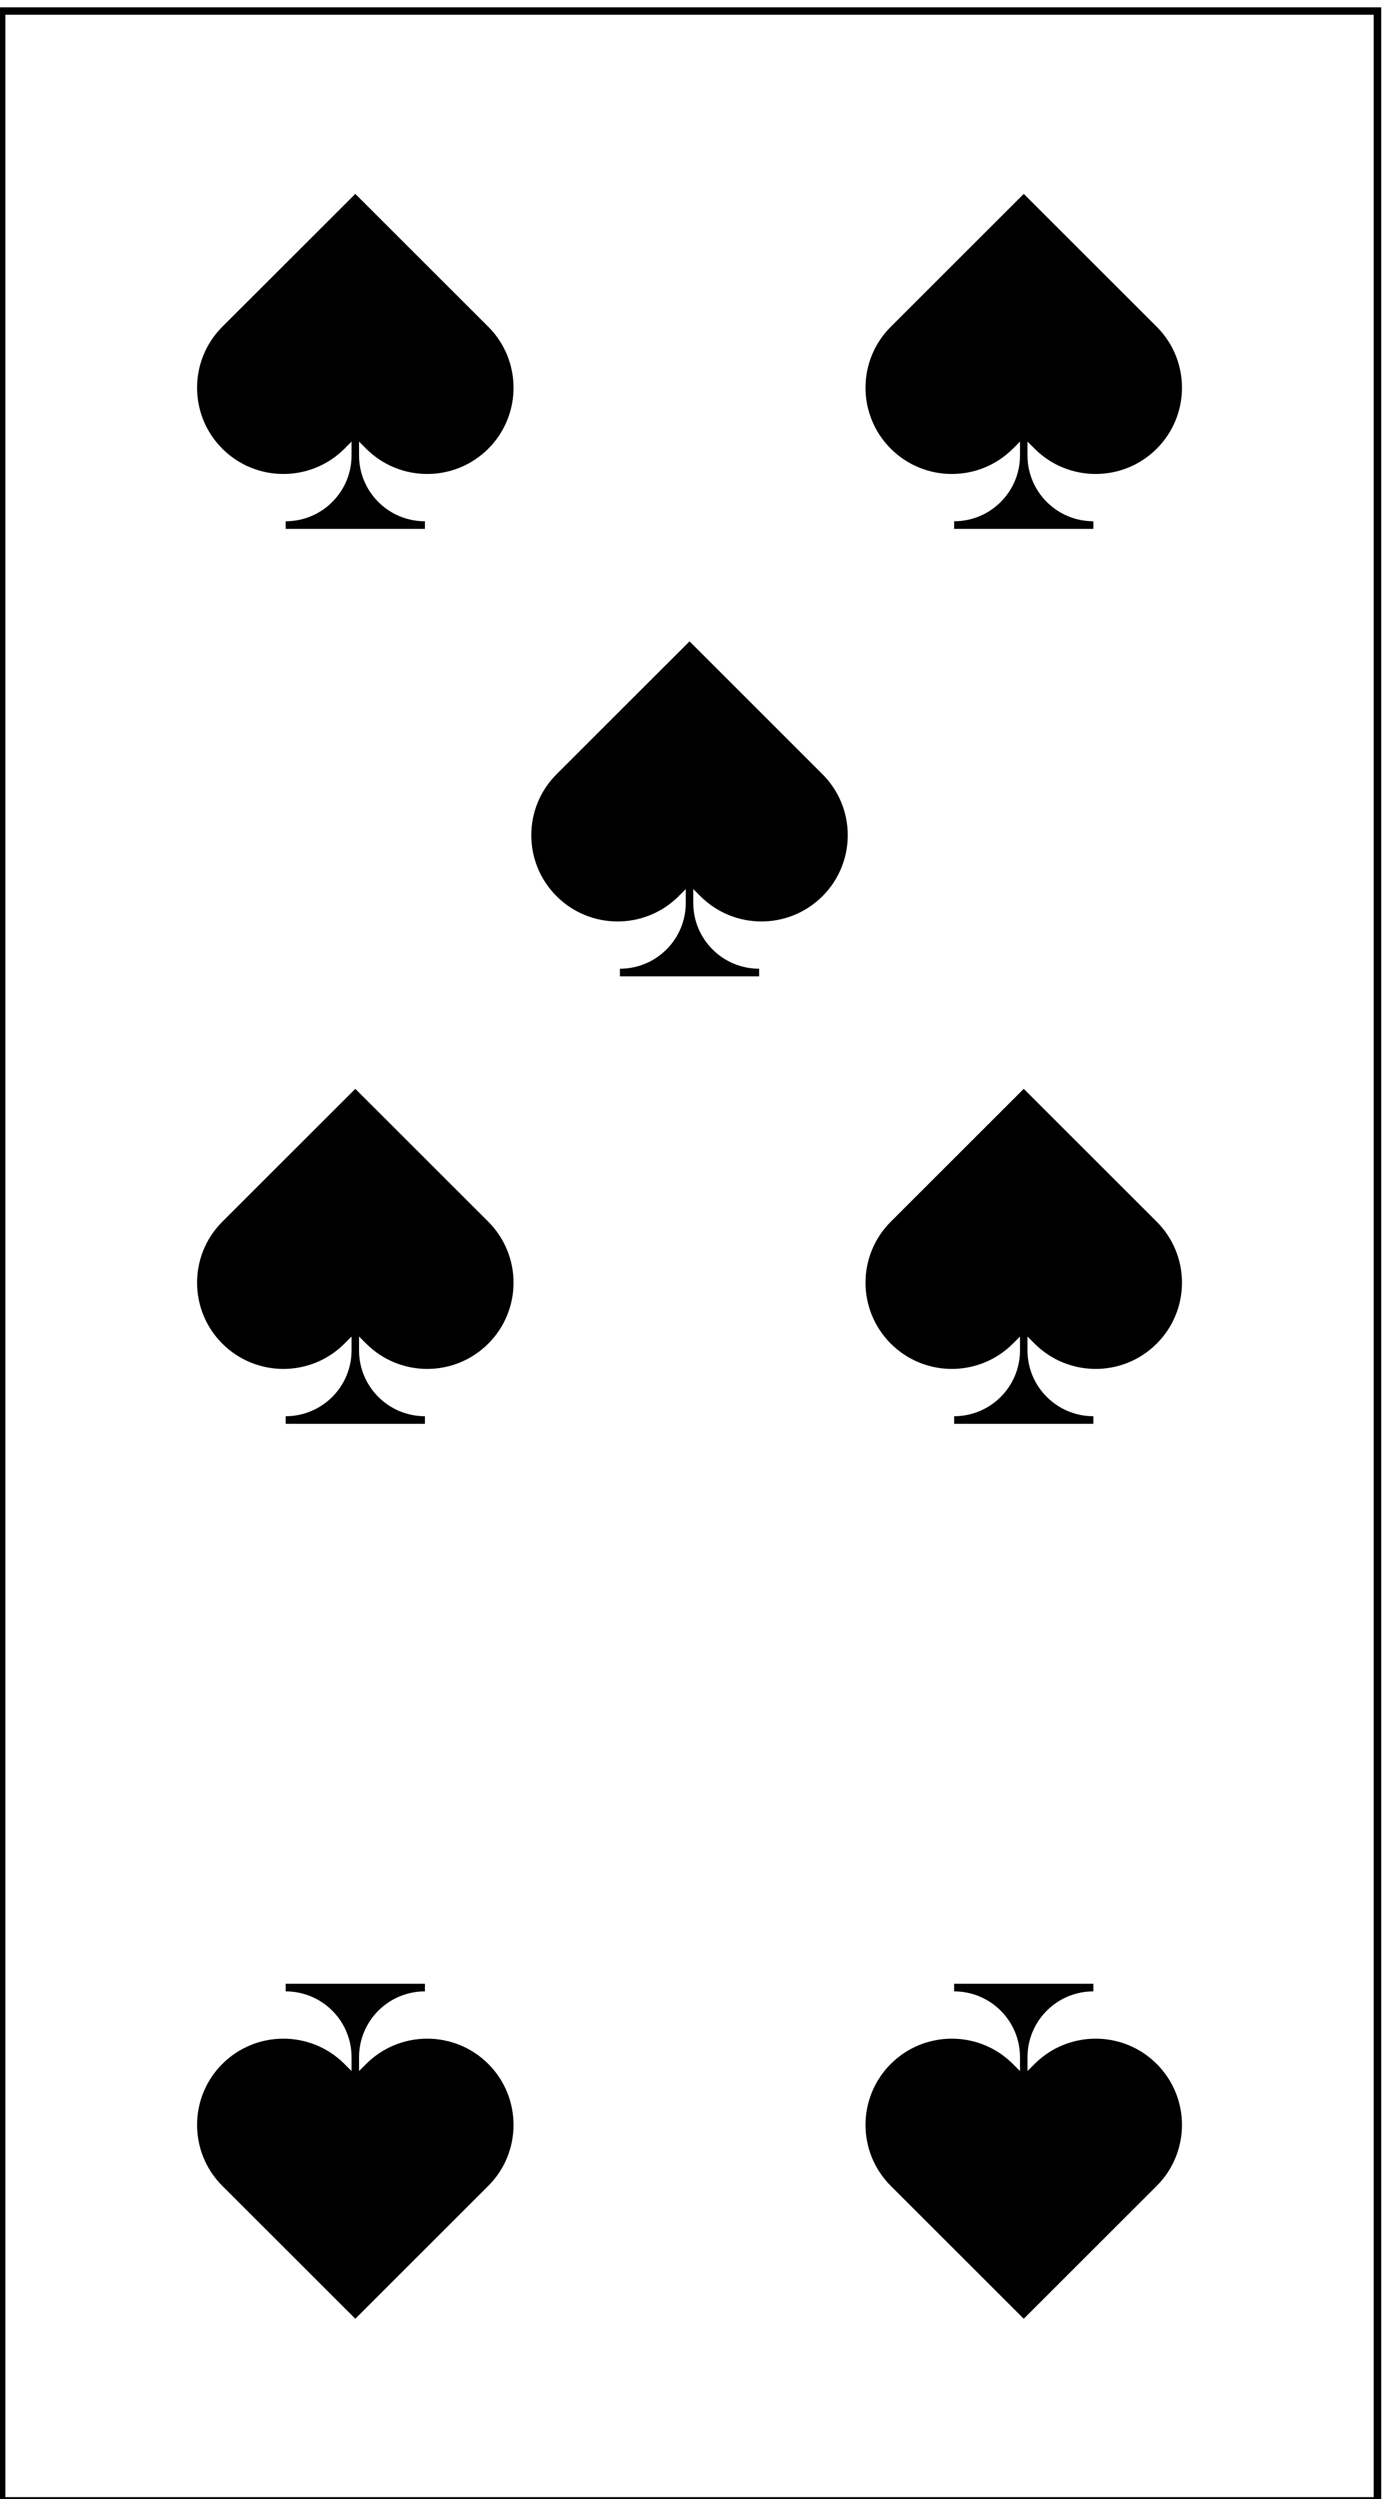 <?xml version="1.0" encoding="UTF-8"?>
<!-- Generated by Pixelmator Pro 3.7 -->
<svg width="208" height="376" viewBox="0 0 208 376" xmlns="http://www.w3.org/2000/svg">
    <g id="Group-copy">
        <path id="Path" fill="#000000" stroke="none" d="M 207.731 376.82 L 207.731 1.104 L -0.326 1.104 L -0.326 376.82 L 207.731 376.82 Z M 0.804 2.22 L 206.601 2.22 L 206.601 375.701 L 0.804 375.701 L 0.804 2.22 Z"/>
        <path id="path1" fill="#000000" stroke="none" d="M 53.438 29.172 L 33.441 49.159 C 28.372 54.227 28.372 62.446 33.441 67.514 C 38.511 72.578 46.732 72.578 51.802 67.514 L 52.873 66.439 L 52.873 68.523 C 52.873 73.993 48.438 78.426 42.967 78.426 L 42.967 79.574 L 63.907 79.574 L 63.907 78.426 C 58.435 78.426 54 73.993 54 68.523 L 54 66.436 L 55.075 67.514 C 60.145 72.578 68.363 72.578 73.433 67.514 C 78.502 62.446 78.502 54.227 73.433 49.159 L 53.438 29.172 Z"/>
        <path id="path2" fill="#000000" stroke="none" d="M 55.075 310.521 L 54 311.596 L 54 309.513 C 54 304.043 58.439 299.609 63.907 299.609 L 63.907 298.462 L 42.967 298.462 L 42.967 299.609 C 48.438 299.609 52.873 304.043 52.873 309.513 L 52.873 311.6 L 51.798 310.521 C 46.729 305.457 38.511 305.457 33.441 310.521 C 28.372 315.589 28.372 323.808 33.441 328.876 L 53.438 348.864 L 73.433 328.876 C 78.502 323.808 78.502 315.589 73.433 310.521 C 68.363 305.457 60.145 305.457 55.075 310.521 Z"/>
        <path id="path3" fill="#000000" stroke="none" d="M 153.97 29.172 L 133.976 49.159 C 128.903 54.227 128.903 62.446 133.976 67.514 C 139.046 72.578 147.264 72.578 152.333 67.514 L 153.405 66.439 L 153.405 68.523 C 153.405 73.993 148.97 78.426 143.502 78.426 L 143.502 79.574 L 164.439 79.574 L 164.439 78.426 C 158.97 78.426 154.532 73.993 154.532 68.523 L 154.532 66.436 L 155.607 67.514 C 160.676 72.578 168.894 72.578 173.964 67.514 C 179.034 62.446 179.034 54.227 173.964 49.159 L 153.97 29.172 Z"/>
        <path id="path4" fill="#000000" stroke="none" d="M 103.704 96.493 L 83.707 116.484 C 78.637 121.552 78.637 129.768 83.707 134.836 C 88.777 139.903 96.995 139.903 102.068 134.836 L 103.139 133.761 L 103.139 135.844 C 103.139 141.314 98.704 145.748 93.232 145.748 L 93.232 146.895 L 114.173 146.895 L 114.173 145.748 C 108.701 145.748 104.266 141.314 104.266 135.844 L 104.266 133.761 L 105.341 134.836 C 110.411 139.903 118.629 139.903 123.698 134.836 C 128.768 129.768 128.768 121.552 123.698 116.484 L 103.704 96.493 Z"/>
        <path id="path5" fill="#000000" stroke="none" d="M 53.438 163.818 L 33.441 183.806 C 28.372 188.874 28.372 197.089 33.441 202.157 C 38.511 207.225 46.732 207.225 51.802 202.157 L 52.873 201.086 L 52.873 203.169 C 52.873 208.636 48.438 213.073 42.967 213.073 L 42.967 214.217 L 63.907 214.217 L 63.907 213.073 C 58.435 213.073 54 208.636 54 203.169 L 54 201.082 L 55.075 202.157 C 60.145 207.225 68.363 207.225 73.433 202.157 C 78.502 197.089 78.502 188.874 73.433 183.806 L 53.438 163.818 Z"/>
        <path id="path6" fill="#000000" stroke="none" d="M 153.97 163.818 L 133.976 183.806 C 128.903 188.874 128.903 197.089 133.976 202.157 C 139.046 207.225 147.264 207.225 152.333 202.157 L 153.405 201.086 L 153.405 203.169 C 153.405 208.636 148.97 213.073 143.502 213.073 L 143.502 214.217 L 164.439 214.217 L 164.439 213.073 C 158.97 213.073 154.532 208.636 154.532 203.169 L 154.532 201.082 L 155.607 202.157 C 160.676 207.225 168.894 207.225 173.964 202.157 C 179.034 197.089 179.034 188.874 173.964 183.806 L 153.97 163.818 Z"/>
        <path id="path7" fill="#000000" stroke="none" d="M 155.607 310.521 L 154.535 311.596 L 154.535 309.513 C 154.535 304.043 158.97 299.609 164.439 299.609 L 164.439 298.462 L 143.498 298.462 L 143.498 299.609 C 148.97 299.609 153.405 304.043 153.405 309.513 L 153.405 311.6 L 152.33 310.521 C 147.26 305.457 139.042 305.457 133.973 310.521 C 128.903 315.589 128.903 323.808 133.973 328.876 L 153.97 348.864 L 173.964 328.876 C 179.034 323.808 179.034 315.589 173.964 310.521 C 168.894 305.457 160.676 305.457 155.607 310.521 Z"/>
    </g>
</svg>
